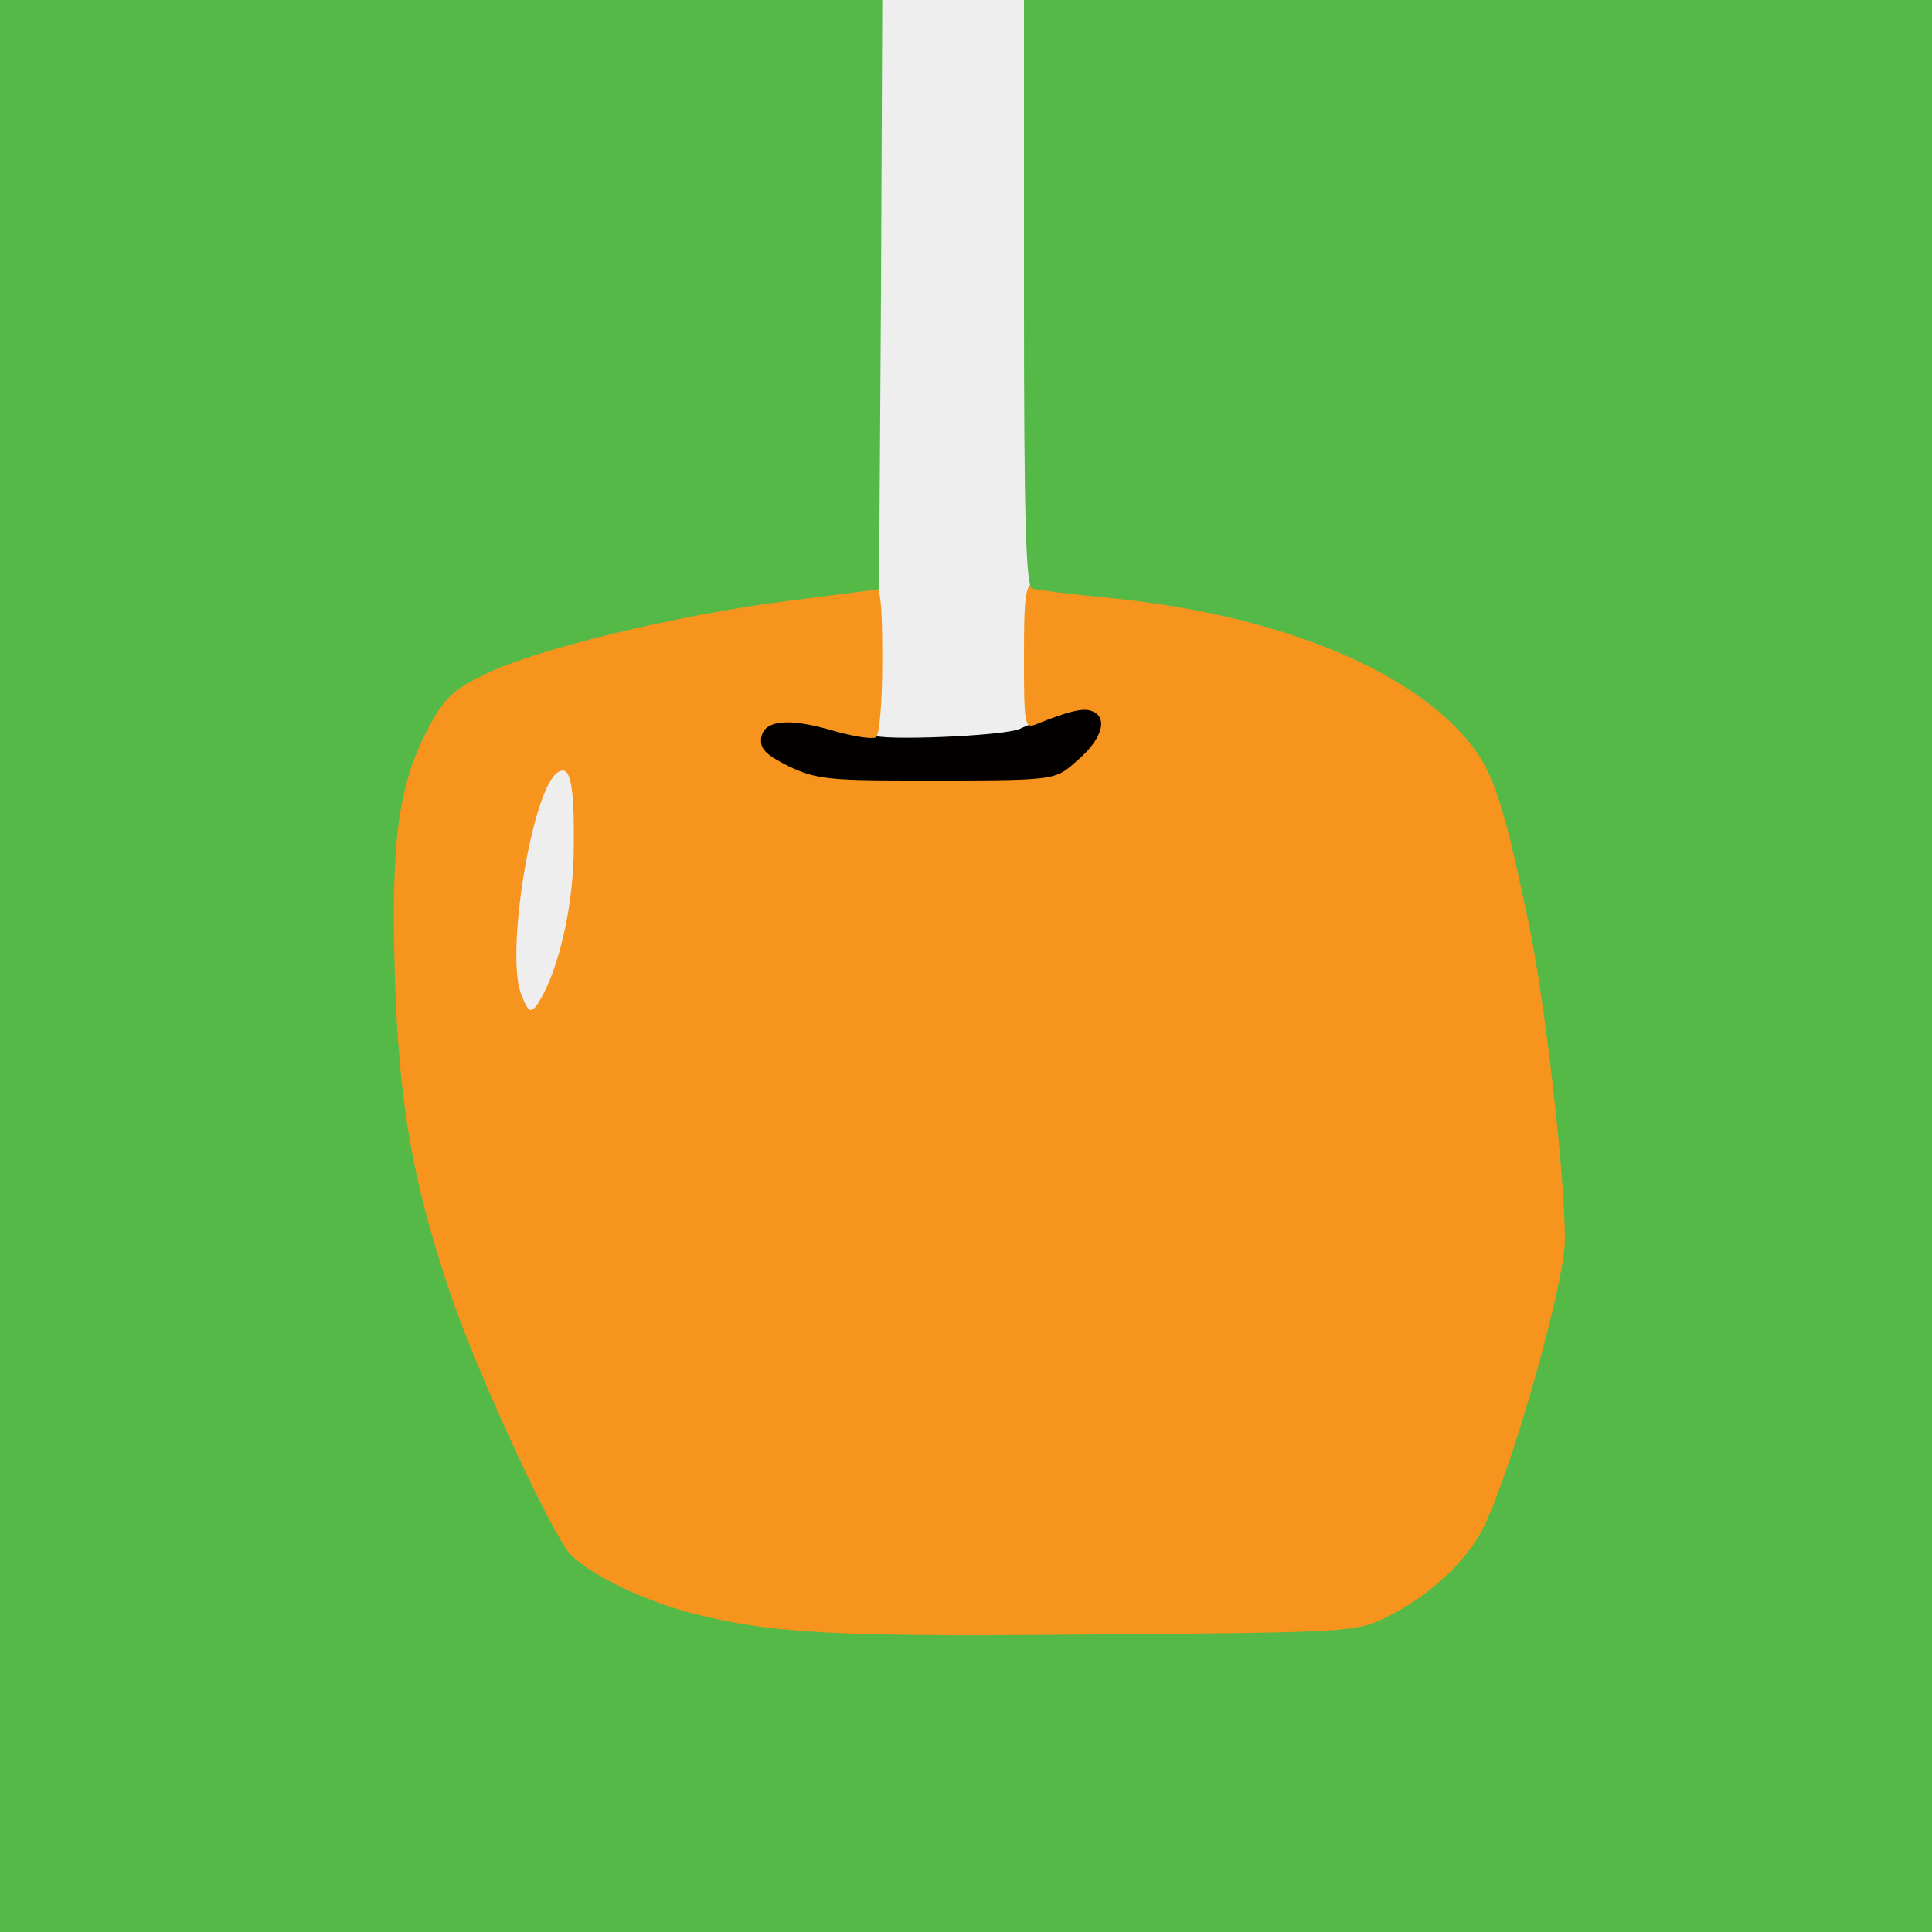 <!DOCTYPE svg PUBLIC "-//W3C//DTD SVG 20010904//EN" "http://www.w3.org/TR/2001/REC-SVG-20010904/DTD/svg10.dtd">
<svg version="1.0" xmlns="http://www.w3.org/2000/svg" width="300px" height="300px" viewBox="0 0 3000 3000" preserveAspectRatio="xMidYMid meet">
<rect x="0" y="0" width="3000" height="3000" fill="#333333" stroke="none"/>
<g id="layer1" fill="#dcd5cb" stroke="none">
 <path d="M1380 1135 c0 -9 9 -15 25 -15 16 0 25 6 25 15 0 9 -9 15 -25 15 -16 0 -25 -6 -25 -15z"/>
 <path d="M1510 1135 c0 -8 7 -15 15 -15 8 0 15 7 15 15 0 8 -7 15 -15 15 -8 0 -15 -7 -15 -15z"/>
 <path d="M1570 1125 c0 -8 5 -15 10 -15 6 0 10 7 10 15 0 8 -4 15 -10 15 -5 0 -10 -7 -10 -15z"/>
 </g>
<g id="layer2" fill="#d47e19" stroke="none">
 <path d="M1238 1216 c-60 -29 -78 -44 -78 -66 0 -19 30 -50 48 -50 18 0 14 21 -5 36 -17 13 -16 15 7 34 14 11 42 25 63 32 20 6 37 17 37 25 0 18 -18 16 -72 -11z"/>
 <path d="M1510 1225 c0 -8 9 -15 20 -15 11 0 20 7 20 15 0 8 -9 15 -20 15 -11 0 -20 -7 -20 -15z"/>
 <path d="M1620 1216 c0 -8 8 -17 18 -20 30 -10 65 -53 58 -72 -6 -16 -25 -15 -70 2 -10 4 -16 1 -16 -10 0 -9 16 -20 40 -27 37 -11 43 -11 62 8 29 29 18 61 -33 101 -47 35 -59 39 -59 18z"/>
 <path d="M1273 1139 c-19 -6 -33 -16 -33 -25 0 -10 6 -14 18 -10 9 3 29 8 45 12 15 3 27 12 27 20 0 16 -11 16 -57 3z"/>
 </g>
<g id="layer3" fill="#020100" stroke="none">
 <path d="M1244 1209 c-59 -29 -81 -54 -64 -74 25 -30 45 -34 86 -20 63 23 267 20 348 -5 71 -22 106 -16 106 18 0 23 -56 77 -93 91 -16 6 -99 11 -185 11 -138 0 -162 -2 -198 -21z"/>
 </g>
<g id="layer4" fill="#eeeeee" stroke="none">
 <path d="M799 1564 c-22 -27 -16 -203 9 -282 30 -94 68 -127 92 -81 17 30 13 185 -5 254 -28 105 -65 147 -96 109z"/>
 <path d="M1354 1141 c-2 -2 -4 -260 -4 -573 l0 -568 130 0 130 0 0 560 0 560 -27 12 c-26 11 -219 19 -229 9z"/>
 </g>
<g id="layer5" fill="#f6941d" stroke="none">
 <path d="M1196 2549 c-150 -23 -263 -66 -320 -123 -20 -20 -58 -90 -100 -182 -132 -291 -174 -458 -183 -724 -6 -202 4 -288 46 -377 35 -73 61 -96 139 -128 128 -52 530 -129 577 -111 12 4 15 28 15 120 0 63 -4 118 -10 121 -5 3 -34 -1 -65 -10 -71 -21 -109 -17 -113 11 -2 17 7 26 43 44 40 19 61 22 183 22 241 0 228 1 267 -33 37 -32 46 -66 20 -75 -13 -5 -35 0 -87 21 -17 7 -18 -2 -18 -104 0 -96 2 -113 17 -118 26 -10 221 15 329 42 140 35 251 92 328 168 56 55 66 71 84 132 52 174 102 509 102 680 0 67 -82 356 -126 446 -27 55 -106 128 -172 161 -47 23 -49 23 -472 25 -234 1 -452 -3 -484 -8z m-351 -1008 c27 -54 46 -144 46 -228 1 -99 -6 -129 -27 -112 -39 32 -79 280 -55 342 13 34 17 34 36 -2z"/>
 </g>
<g id="layer6" fill="#55b948" stroke="none">
 <path d="M0 1500 l0 -1500 685 0 685 0 -2 458 -3 457 -140 18 c-169 21 -389 74 -470 113 -51 25 -64 37 -88 81 -48 90 -60 173 -54 383 6 202 27 322 85 495 43 128 160 380 189 410 33 32 112 70 187 90 126 32 223 37 629 33 392 -3 403 -4 448 -26 67 -32 127 -88 153 -141 44 -90 126 -379 126 -446 0 -100 -31 -371 -56 -490 -45 -215 -59 -252 -120 -312 -102 -99 -296 -171 -527 -194 -62 -6 -118 -13 -124 -15 -10 -3 -13 -103 -13 -459 l0 -455 705 0 705 0 0 1500 0 1500 -1500 0 -1500 0 0 -1500z"/>
 </g>

</svg>